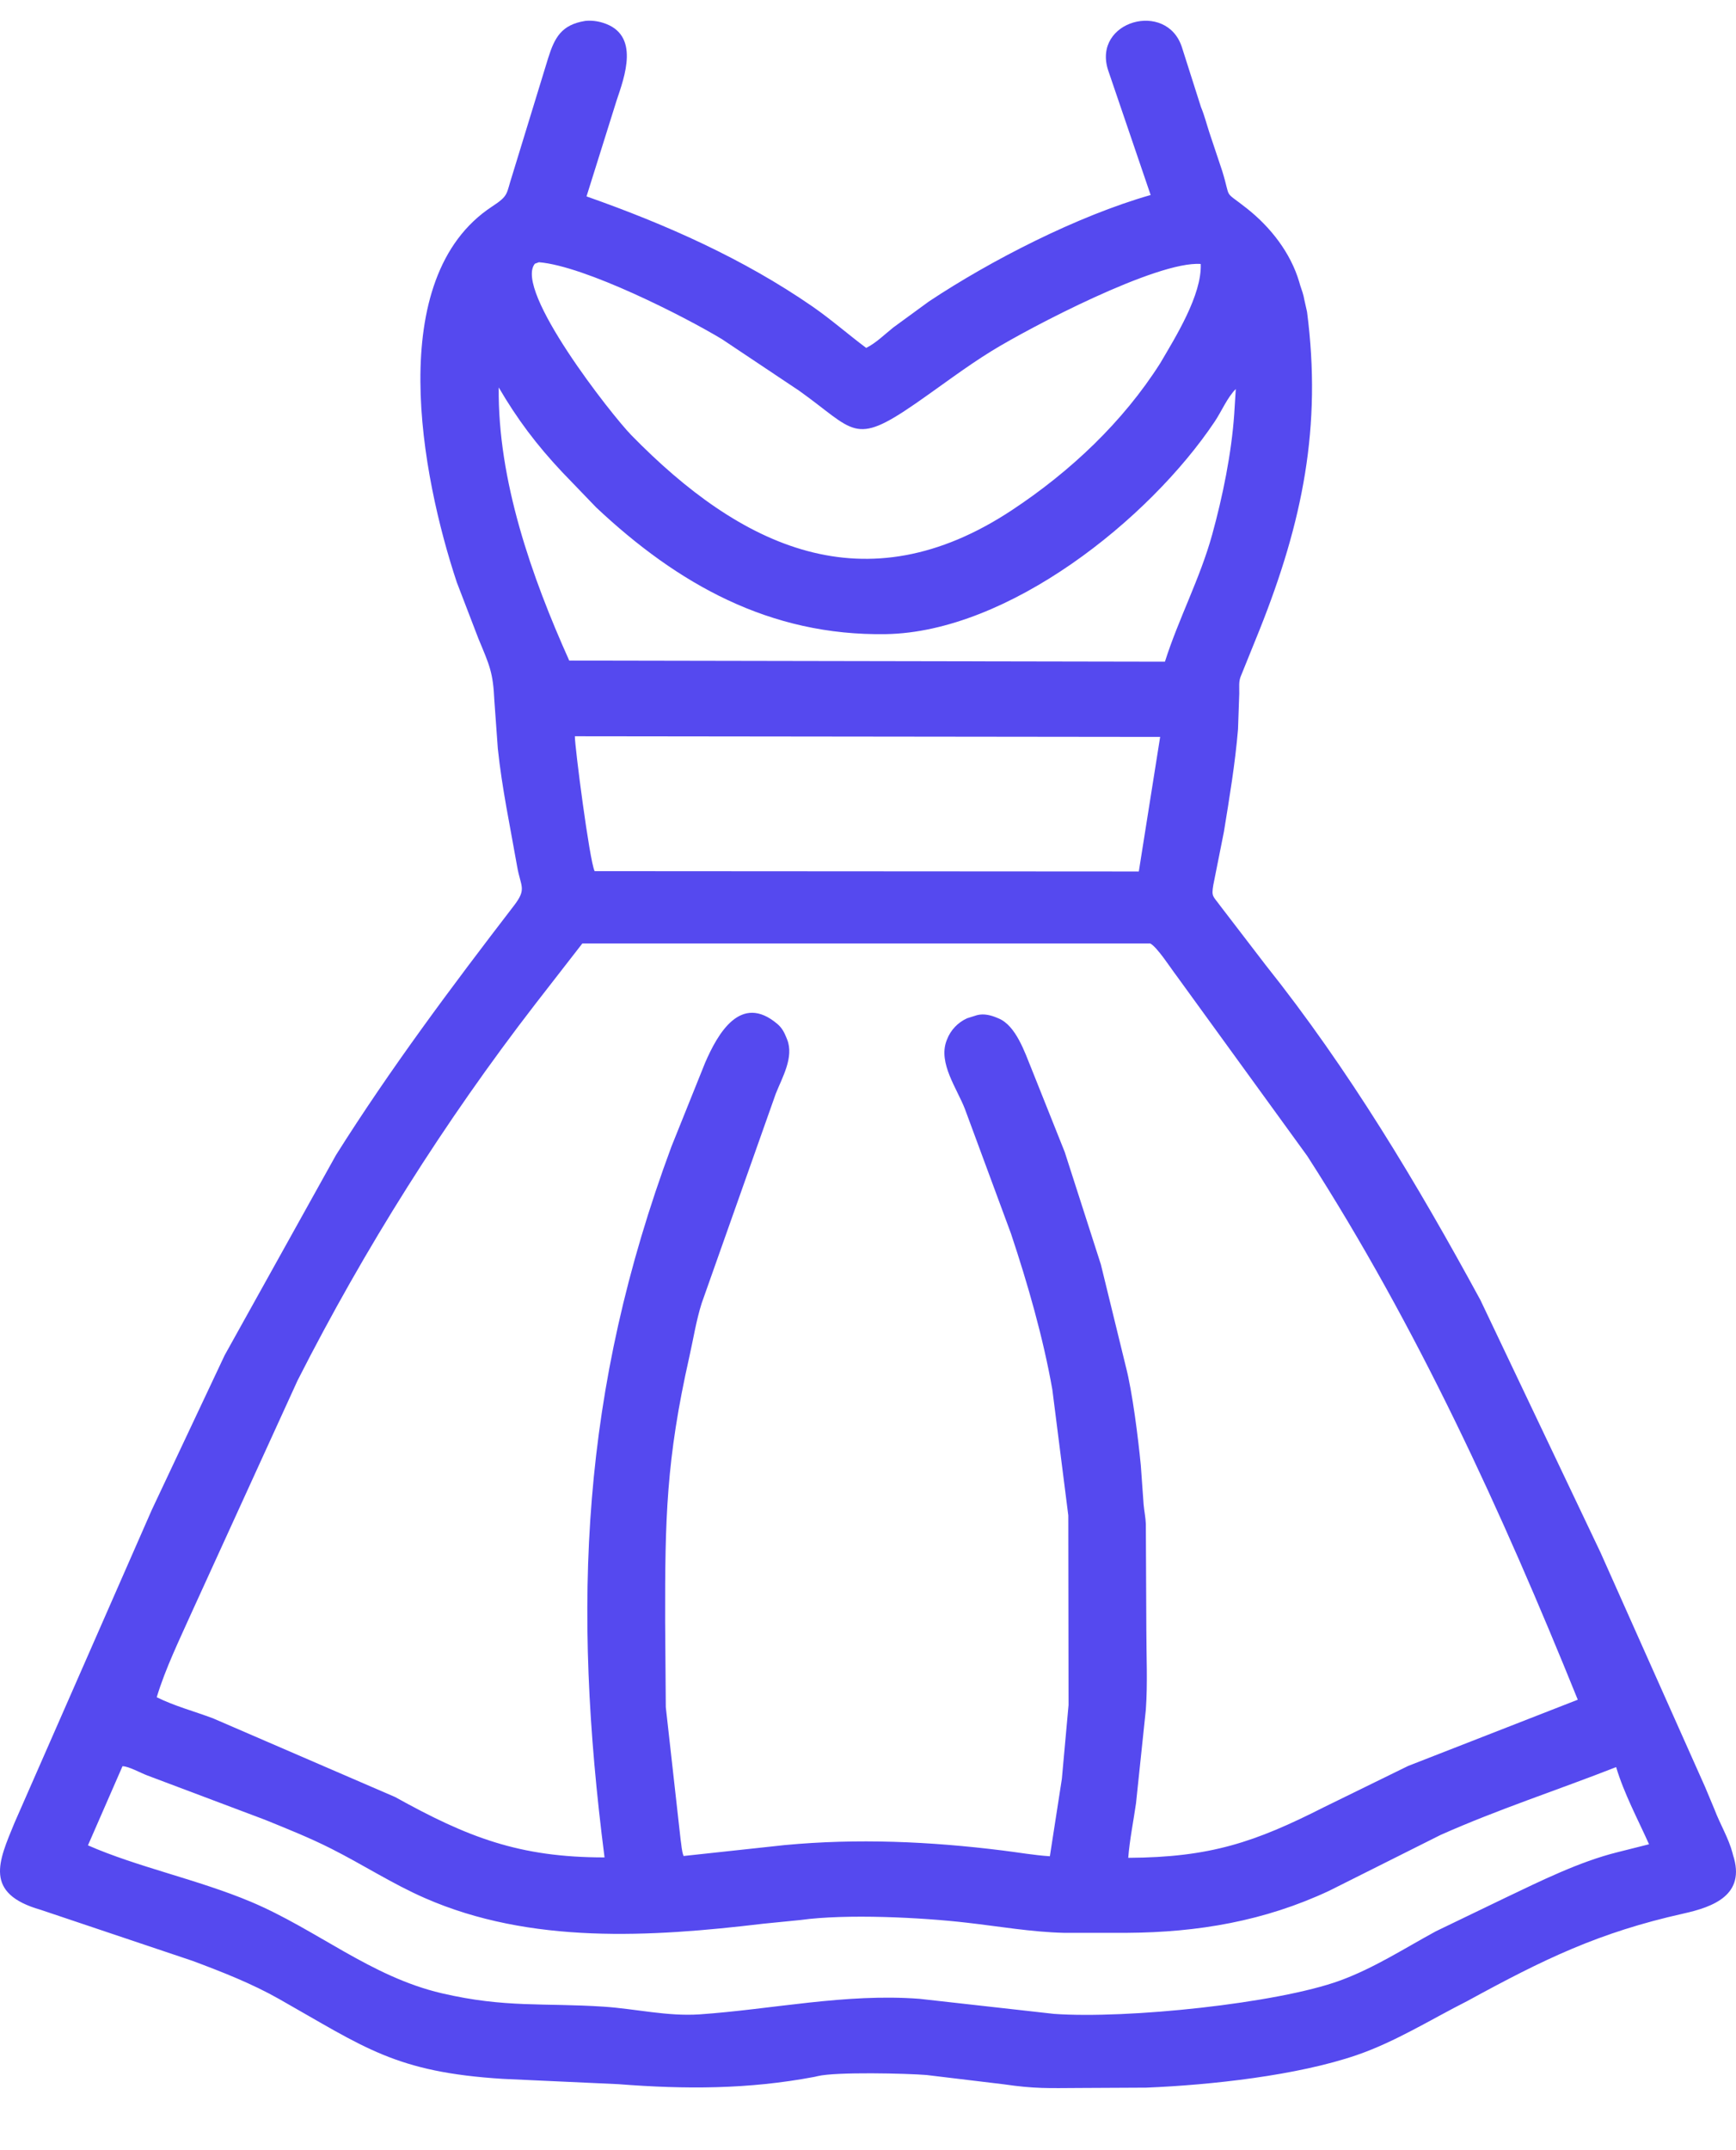 <svg width="21" height="26" viewBox="0 0 21 26" fill="none" xmlns="http://www.w3.org/2000/svg">
<path d="M17.749 24.197C17.306 24.421 16.884 24.688 16.41 24.851C15.692 25.097 14.652 25.212 13.866 25.244L13.069 25.248C12.675 25.25 12.523 25.259 12.138 25.203L11.206 25.091C10.973 25.072 10.111 25.051 9.89 25.105L9.851 25.114C9.05 25.265 8.291 25.265 7.48 25.202L6.084 25.138C4.782 25.057 4.414 24.759 3.376 24.172C3.048 23.986 2.683 23.843 2.329 23.711L0.493 23.094C-0.201 22.896 -0.016 22.508 0.174 22.045L1.836 18.258L2.718 16.387L4.065 13.966C4.724 12.92 5.463 11.932 6.218 10.95C6.375 10.745 6.299 10.726 6.256 10.479C6.173 10.005 6.072 9.53 6.022 9.052L5.98 8.47C5.965 8.13 5.921 8.044 5.788 7.724L5.526 7.042C5.098 5.756 4.637 3.36 5.953 2.497C6.159 2.362 6.121 2.349 6.196 2.121L6.631 0.702C6.709 0.455 6.791 0.299 7.079 0.253C7.147 0.245 7.225 0.254 7.291 0.275C7.751 0.415 7.553 0.933 7.458 1.218L7.095 2.375C8.058 2.714 8.989 3.127 9.828 3.706C10.053 3.862 10.259 4.043 10.478 4.207C10.596 4.149 10.704 4.041 10.806 3.96L11.236 3.646C11.984 3.149 13.033 2.611 13.919 2.358L13.404 0.847C13.213 0.252 14.112 0.002 14.297 0.57L14.528 1.295C14.569 1.393 14.596 1.5 14.629 1.601L14.786 2.071C14.896 2.429 14.791 2.29 15.08 2.518C15.37 2.746 15.612 3.057 15.716 3.408L15.728 3.45C15.748 3.508 15.768 3.563 15.778 3.624L15.811 3.771C15.991 5.157 15.759 6.308 15.235 7.62L15.015 8.164C14.98 8.239 14.993 8.305 14.991 8.387L14.976 8.819C14.941 9.236 14.872 9.648 14.805 10.06L14.677 10.702C14.653 10.846 14.672 10.831 14.763 10.956L15.31 11.669C16.317 12.932 17.142 14.311 17.908 15.72L19.361 18.773L20.626 21.608L20.741 21.883C20.806 22.055 20.912 22.231 20.958 22.407L20.964 22.431C21.122 22.913 20.728 23.058 20.364 23.139C19.336 23.369 18.679 23.689 17.749 24.197ZM6.519 3.171L6.47 3.189C6.212 3.508 7.4 5.02 7.637 5.262C8.957 6.611 10.46 7.346 12.242 6.168C12.95 5.7 13.584 5.102 14.035 4.392C14.217 4.081 14.54 3.567 14.525 3.192C13.997 3.153 12.457 3.96 11.996 4.244C11.678 4.44 11.376 4.672 11.069 4.884C10.323 5.399 10.341 5.205 9.666 4.724L8.733 4.101C8.272 3.823 7.075 3.216 6.519 3.171ZM6.033 4.685C6.02 5.805 6.43 6.973 6.886 7.988L14.092 8.001C14.257 7.481 14.517 6.995 14.663 6.466C14.79 6.006 14.897 5.484 14.93 5.008L14.949 4.704C14.846 4.807 14.776 4.976 14.694 5.098C13.9 6.284 12.196 7.644 10.716 7.668C9.311 7.691 8.196 7.061 7.212 6.136L6.797 5.705C6.491 5.379 6.257 5.069 6.033 4.685ZM6.954 8.903C6.952 9.019 7.131 10.409 7.193 10.534L13.776 10.538L13.803 10.367L14.034 8.911L6.954 8.903ZM7.044 11.409L6.477 12.139C5.376 13.564 4.412 15.094 3.6 16.692L2.32 19.495C2.171 19.828 2.001 20.175 1.896 20.523C2.108 20.629 2.353 20.694 2.576 20.778L4.78 21.73C5.649 22.212 6.275 22.461 7.313 22.46C6.92 19.401 7.027 16.816 8.122 13.865L8.53 12.85C8.68 12.505 8.958 12.002 9.405 12.383C9.46 12.43 9.488 12.485 9.514 12.55L9.522 12.57C9.607 12.784 9.462 13.029 9.384 13.226L8.488 15.759C8.422 15.967 8.386 16.197 8.338 16.41C8.059 17.648 8.044 18.364 8.046 19.607L8.054 20.643L8.233 22.243C8.244 22.309 8.245 22.38 8.269 22.443L9.491 22.311C10.371 22.228 11.251 22.267 12.126 22.376C12.316 22.399 12.509 22.434 12.7 22.446L12.845 21.511L12.926 20.618L12.923 18.325L12.73 16.804C12.619 16.174 12.433 15.527 12.23 14.918L11.672 13.409C11.577 13.163 11.349 12.857 11.449 12.587L11.456 12.569C11.499 12.457 11.586 12.364 11.699 12.313L11.82 12.275C11.903 12.254 11.988 12.276 12.063 12.308L12.08 12.315C12.29 12.402 12.397 12.726 12.476 12.919L12.88 13.931L13.317 15.29L13.618 16.521C13.7 16.835 13.769 17.4 13.8 17.717L13.834 18.192C13.841 18.271 13.858 18.348 13.861 18.429L13.867 19.698C13.867 20.02 13.884 20.353 13.861 20.674L13.742 21.806C13.711 22.023 13.665 22.247 13.648 22.465C14.641 22.46 15.181 22.276 16.019 21.851L17.034 21.354L19.086 20.553C18.166 18.28 17.15 16.055 15.814 13.979L14.23 11.796C14.165 11.712 14 11.454 13.915 11.409L7.044 11.409ZM1.482 21.357L1.064 22.314C1.662 22.577 2.39 22.726 3.031 22.995C3.831 23.331 4.482 23.902 5.345 24.103C6.113 24.282 6.577 24.217 7.305 24.265C7.691 24.291 8.073 24.384 8.463 24.358C9.351 24.296 10.227 24.102 11.124 24.17L12.75 24.352C13.631 24.415 15.452 24.226 16.21 23.949C16.623 23.798 16.987 23.561 17.37 23.353L18.21 22.948C18.634 22.746 19.102 22.513 19.563 22.398L19.948 22.301C19.811 21.995 19.646 21.689 19.55 21.368C18.841 21.646 18.121 21.879 17.425 22.189L16.078 22.864C15.296 23.23 14.49 23.367 13.633 23.372L12.87 23.372C12.481 23.363 12.086 23.294 11.7 23.25C11.152 23.186 10.239 23.14 9.683 23.217L9.231 23.262C7.872 23.424 6.418 23.513 5.138 22.951C4.749 22.781 4.387 22.546 4.008 22.355C3.745 22.222 3.476 22.115 3.203 22.004L1.782 21.469C1.703 21.44 1.56 21.359 1.482 21.357Z" fill="#5549EF"/>
</svg>
